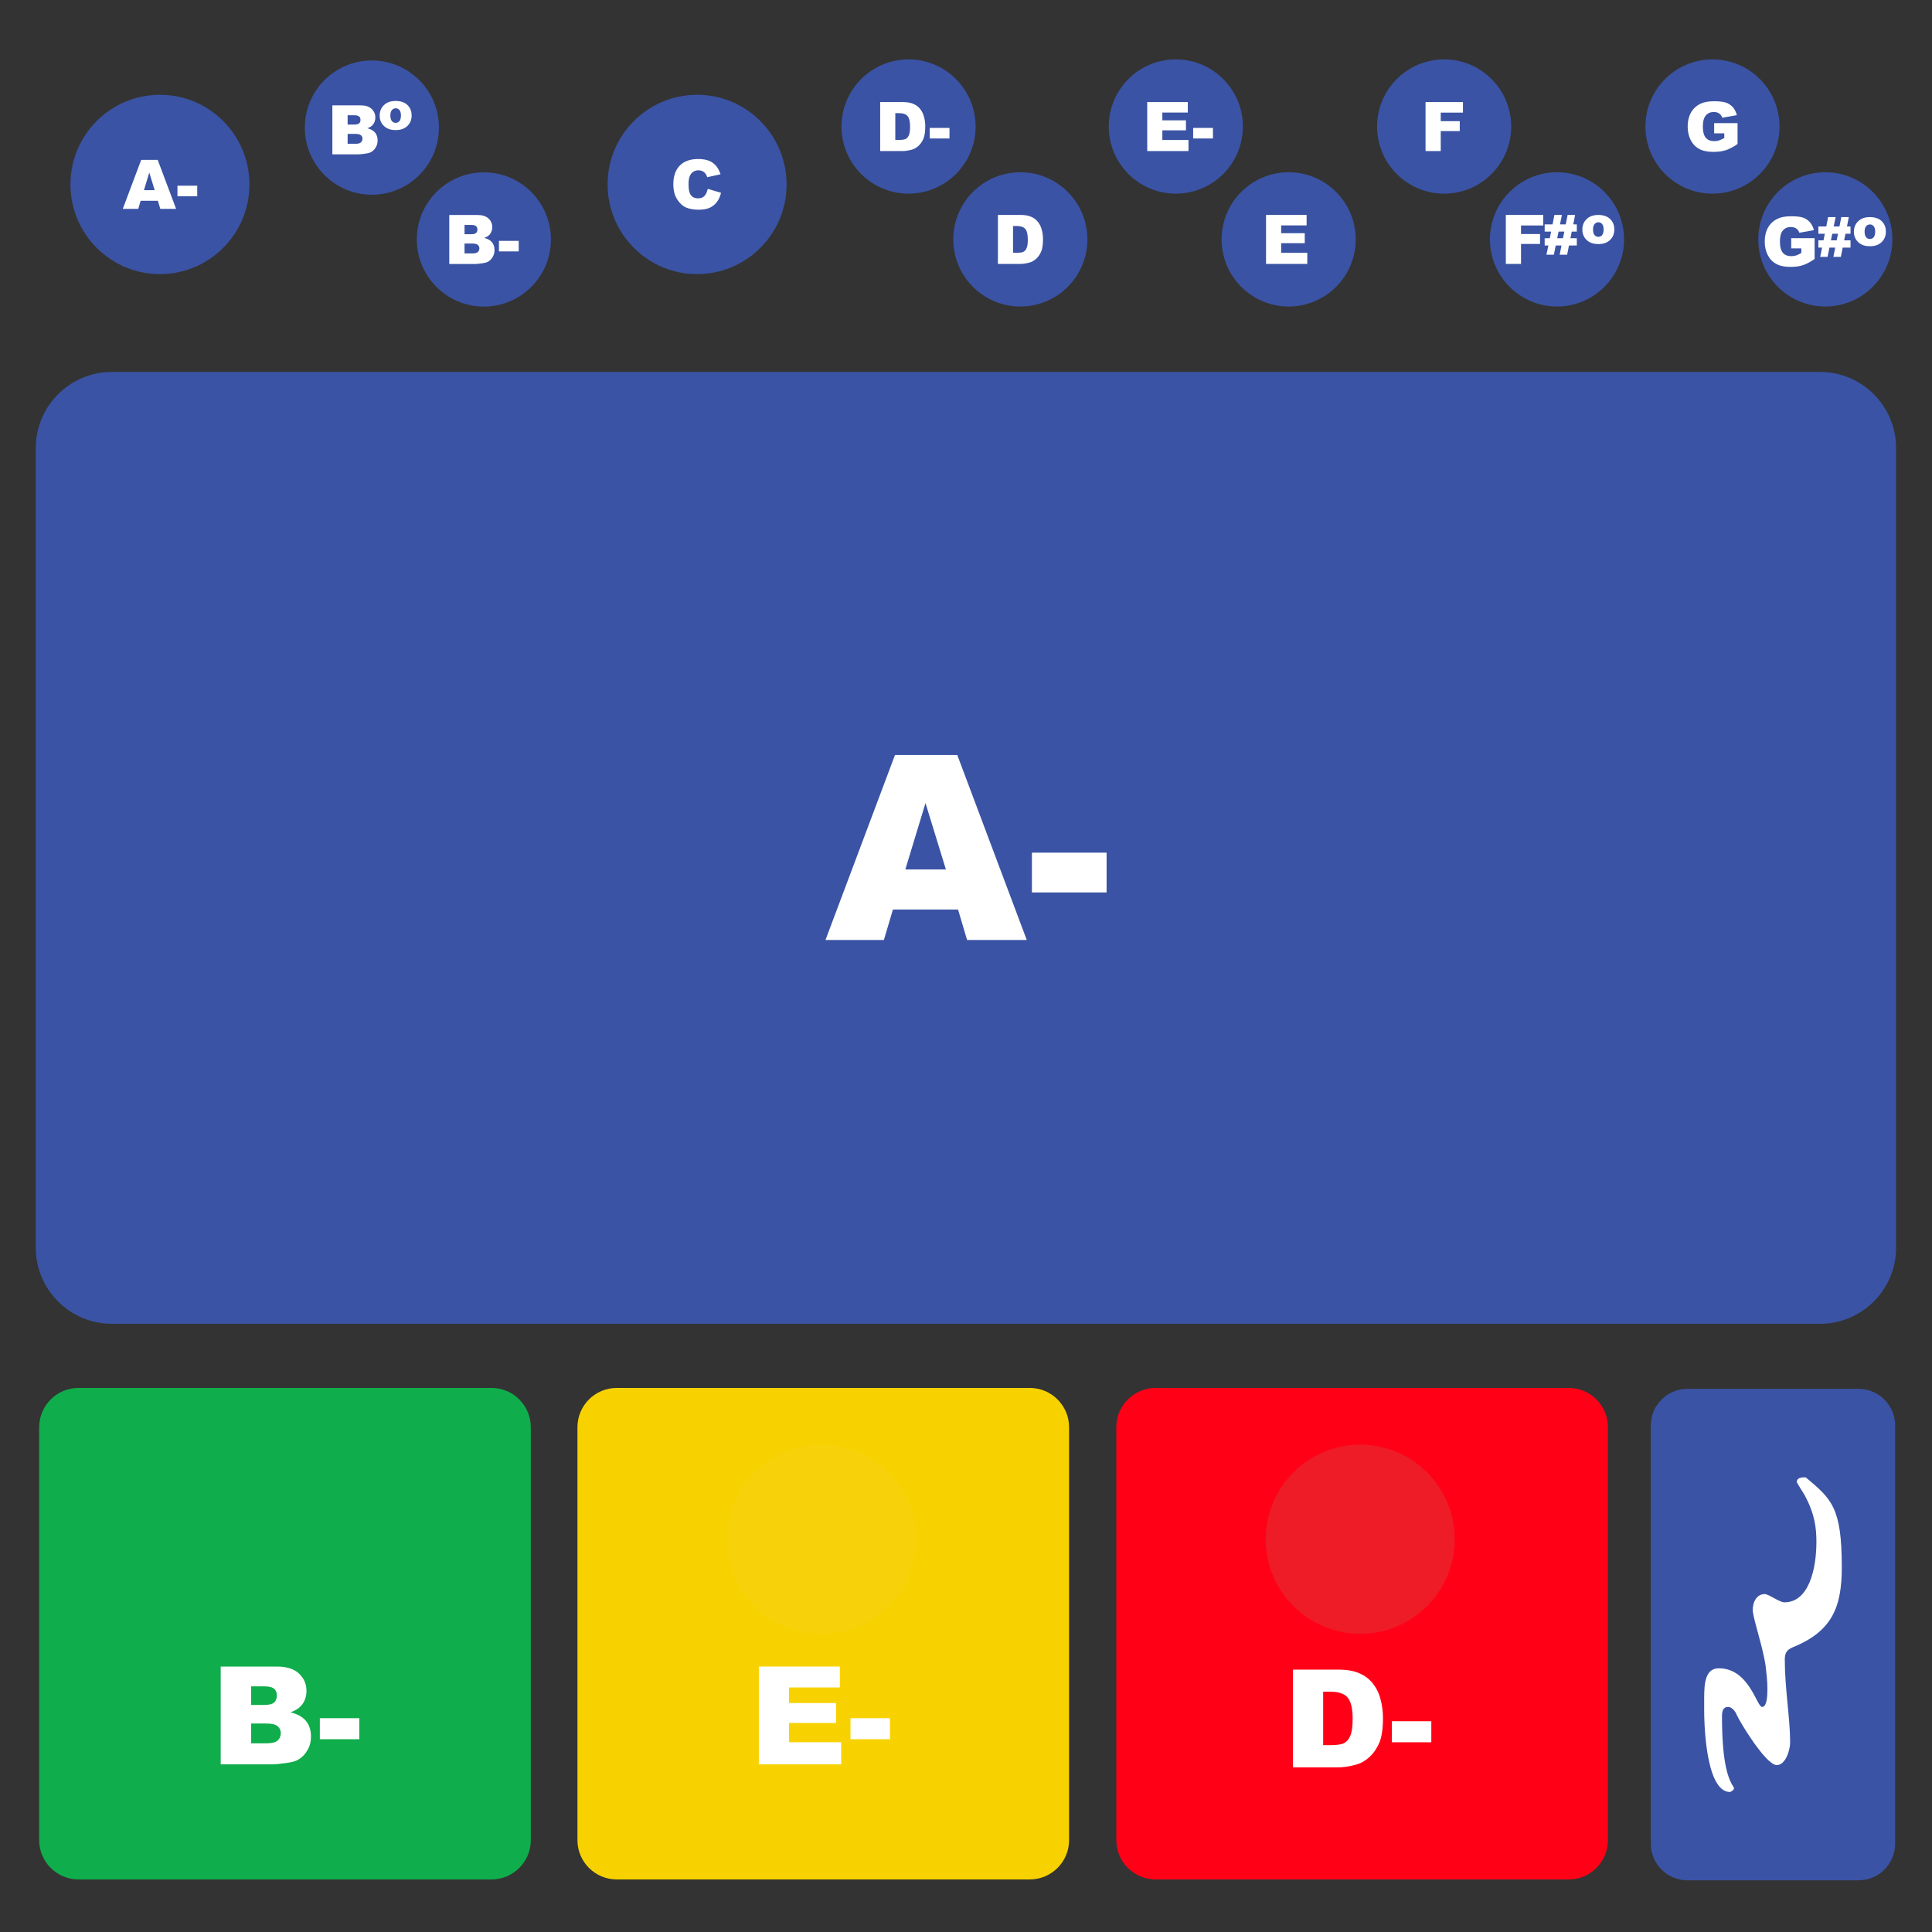 <?xml version="1.0" encoding="UTF-8" standalone="no"?>
<!DOCTYPE svg PUBLIC "-//W3C//DTD SVG 1.1//EN" "http://www.w3.org/Graphics/SVG/1.1/DTD/svg11.dtd">
<svg width="100%" height="100%" viewBox="0 0 1800 1800" version="1.1" xmlns="http://www.w3.org/2000/svg" xmlns:xlink="http://www.w3.org/1999/xlink" xml:space="preserve" xmlns:serif="http://www.serif.com/" style="fill-rule:evenodd;clip-rule:evenodd;stroke-linejoin:round;stroke-miterlimit:2;">
    <rect x="0" y="0" width="1800" height="1800" fill="#333333" stroke="none"/>
    <g transform="matrix(1,0,0,1,0,-2111)">
        <g id="A-" transform="matrix(1,0,0,1,0,2111)">
            <rect x="0" y="0" width="1800" height="1800" style="fill:none;"/>
            <g id="C-major" sound="Low-C,Mid-G,High-E" serif:id="C major" transform="matrix(0.255,0,0,0.255,534.798,-172.5)">
                <g transform="matrix(0.367,0,0,0.37,116.116,1012.01)">
                    <path d="M1800,914.5c0,488.721 -399.244,885.5 -891,885.5c-491.756,0 -891,-396.779 -891,-885.5c0,-488.721 399.244,-885.5 891,-885.5c491.756,0 891,396.779 891,885.5Z" style="fill:#3a53a4;"/>
                </g>
                <g transform="matrix(1,0,0,1,121.662,1194.18)">
                    <g transform="matrix(250,0,0,250,229.461,245.241)">
                        <path d="M0.55,-0.292l0.194,0.058c-0.013,0.054 -0.034,0.1 -0.062,0.136c-0.028,0.037 -0.063,0.064 -0.104,0.083c-0.042,0.018 -0.094,0.028 -0.159,0.028c-0.077,-0 -0.141,-0.012 -0.19,-0.034c-0.05,-0.023 -0.092,-0.063 -0.128,-0.12c-0.036,-0.057 -0.054,-0.13 -0.054,-0.218c0,-0.119 0.032,-0.21 0.095,-0.274c0.063,-0.063 0.152,-0.095 0.267,-0.095c0.09,-0 0.161,0.018 0.213,0.055c0.051,0.036 0.09,0.092 0.115,0.168l-0.195,0.043c-0.007,-0.022 -0.014,-0.038 -0.022,-0.048c-0.012,-0.017 -0.027,-0.03 -0.045,-0.039c-0.018,-0.009 -0.038,-0.014 -0.06,-0.014c-0.051,0 -0.089,0.021 -0.116,0.061c-0.02,0.03 -0.03,0.077 -0.03,0.141c0,0.08 0.012,0.134 0.036,0.163c0.024,0.03 0.058,0.045 0.102,0.045c0.042,-0 0.074,-0.012 0.096,-0.036c0.021,-0.024 0.037,-0.058 0.047,-0.103Z" style="fill:#fff;fill-rule:nonzero;"/>
                    </g>
                </g>
            </g>
            <g id="A-minor" sound="Low-A,Mid-E,High-C" serif:id="A minor" transform="matrix(0.255,0,0,0.255,34.333,-172.5)">
                <g transform="matrix(0.367,0,0,0.37,116.116,1012.01)">
                    <path d="M1800,914.5c0,488.721 -399.244,885.5 -891,885.5c-491.756,0 -891,-396.779 -891,-885.5c0,-488.721 399.244,-885.5 891,-885.5c491.756,0 891,396.779 891,885.5Z" style="fill:#3a53a4;"/>
                </g>
                <g transform="matrix(1,0,0,1,84.309,1194.24)">
                    <g transform="matrix(250,0,0,250,229.461,245.241)">
                        <path d="M0.514,-0.118l-0.252,-0l-0.035,0.118l-0.226,-0l0.269,-0.716l0.241,0l0.269,0.716l-0.231,-0l-0.035,-0.118Zm-0.047,-0.155l-0.079,-0.257l-0.078,0.257l0.157,0Z" style="fill:#fff;fill-rule:nonzero;"/>
                    </g>
                    <g transform="matrix(250,0,0,250,423.919,245.241)">
                        <rect x="0.022" y="-0.338" width="0.289" height="0.154" style="fill:#fff;fill-rule:nonzero;"/>
                    </g>
                </g>
            </g>
            <g id="B-dim" sound="Low-B,Mid-F,High-D" serif:id="B dim" transform="matrix(0.255,0,0,0.255,284.478,-172.5)">
                <g transform="matrix(0.275,0,0,0.277,-6.834,889.343)">
                    <path d="M1800,914.5c0,488.721 -399.244,885.5 -891,885.5c-491.756,0 -891,-396.779 -891,-885.5c0,-488.721 399.244,-885.5 891,-885.5c491.756,0 891,396.779 891,885.5Z" style="fill:#3a53a4;"/>
                </g>
                <g transform="matrix(1,0,0,1,-149.202,995.142)">
                    <g transform="matrix(250,0,0,250,229.461,245.241)">
                        <path d="M0.074,-0.716l0.414,0c0.069,0 0.122,0.017 0.159,0.051c0.037,0.035 0.055,0.077 0.055,0.127c0,0.043 -0.013,0.079 -0.039,0.109c-0.018,0.02 -0.044,0.036 -0.078,0.048c0.052,0.013 0.09,0.034 0.114,0.064c0.024,0.03 0.036,0.068 0.036,0.113c0,0.037 -0.008,0.071 -0.026,0.1c-0.017,0.03 -0.04,0.054 -0.07,0.071c-0.019,0.011 -0.047,0.018 -0.084,0.023c-0.05,0.007 -0.083,0.01 -0.099,0.01l-0.382,-0l-0,-0.716Zm0.223,0.281l0.096,-0c0.035,-0 0.059,-0.006 0.072,-0.018c0.014,-0.012 0.02,-0.029 0.02,-0.051c0,-0.021 -0.006,-0.038 -0.02,-0.049c-0.013,-0.012 -0.037,-0.018 -0.07,-0.018l-0.098,0l-0,0.136Zm-0,0.281l0.113,0c0.038,0 0.065,-0.007 0.08,-0.02c0.016,-0.014 0.024,-0.032 0.024,-0.055c-0,-0.021 -0.008,-0.038 -0.024,-0.051c-0.015,-0.012 -0.042,-0.019 -0.081,-0.019l-0.112,0l-0,0.145Z" style="fill:#fff;fill-rule:nonzero;"/>
                    </g>
                </g>
                <g transform="matrix(1,0,0,1,35.032,904.175)">
                    <g transform="matrix(196.364,0,0,196.364,229.461,245.241)">
                        <path d="M0.036,-0.258c-0,-0.079 0.026,-0.144 0.08,-0.195c0.053,-0.052 0.125,-0.077 0.216,-0.077c0.104,-0 0.182,0.03 0.235,0.09c0.043,0.049 0.064,0.108 0.064,0.179c0,0.08 -0.026,0.145 -0.079,0.196c-0.053,0.051 -0.126,0.077 -0.219,0.077c-0.084,-0 -0.151,-0.021 -0.203,-0.064c-0.063,-0.052 -0.094,-0.121 -0.094,-0.206Zm0.199,-0c-0,0.046 0.009,0.08 0.028,0.102c0.019,0.022 0.042,0.033 0.07,0.033c0.029,0 0.053,-0.01 0.071,-0.032c0.018,-0.022 0.028,-0.057 0.028,-0.105c-0,-0.045 -0.01,-0.079 -0.028,-0.101c-0.019,-0.022 -0.042,-0.033 -0.069,-0.033c-0.029,0 -0.053,0.012 -0.072,0.034c-0.019,0.022 -0.028,0.056 -0.028,0.102Z" style="fill:#fff;fill-rule:nonzero;"/>
                    </g>
                </g>
            </g>
            <g id="B-minor" sound="Low-B,Mid-Gb,High-D" serif:id="B minor" transform="matrix(0.255,0,0,0.255,287.478,-172.5)">
                <g transform="matrix(0.275,0,0,0.277,390.538,1298.03)">
                    <path d="M1800,914.5c0,488.721 -399.244,885.5 -891,885.5c-491.756,0 -891,-396.779 -891,-885.5c0,-488.721 399.244,-885.5 891,-885.5c491.756,0 891,396.779 891,885.5Z" style="fill:#3a53a4;"/>
                </g>
                <g transform="matrix(1,0,0,1,266.166,1395.76)">
                    <g transform="matrix(250,0,0,250,229.461,245.241)">
                        <path d="M0.074,-0.716l0.414,0c0.069,0 0.122,0.017 0.159,0.051c0.037,0.035 0.055,0.077 0.055,0.127c0,0.043 -0.013,0.079 -0.039,0.109c-0.018,0.02 -0.044,0.036 -0.078,0.048c0.052,0.013 0.09,0.034 0.114,0.064c0.024,0.03 0.036,0.068 0.036,0.113c0,0.037 -0.008,0.071 -0.026,0.1c-0.017,0.03 -0.04,0.054 -0.07,0.071c-0.019,0.011 -0.047,0.018 -0.084,0.023c-0.05,0.007 -0.083,0.01 -0.099,0.01l-0.382,-0l-0,-0.716Zm0.223,0.281l0.096,-0c0.035,-0 0.059,-0.006 0.072,-0.018c0.014,-0.012 0.02,-0.029 0.02,-0.051c0,-0.021 -0.006,-0.038 -0.02,-0.049c-0.013,-0.012 -0.037,-0.018 -0.07,-0.018l-0.098,0l-0,0.136Zm-0,0.281l0.113,0c0.038,0 0.065,-0.007 0.08,-0.02c0.016,-0.014 0.024,-0.032 0.024,-0.055c-0,-0.021 -0.008,-0.038 -0.024,-0.051c-0.015,-0.012 -0.042,-0.019 -0.081,-0.019l-0.112,0l-0,0.145Z" style="fill:#fff;fill-rule:nonzero;"/>
                    </g>
                    <g transform="matrix(250,0,0,250,423.919,245.241)">
                        <rect x="0.022" y="-0.338" width="0.289" height="0.154" style="fill:#fff;fill-rule:nonzero;"/>
                    </g>
                </g>
            </g>
            <g id="D-minor" sound="Low-D,Mid-A,High-F" serif:id="D minor" transform="matrix(0.255,0,0,0.255,784.478,-173.5)">
                <g transform="matrix(0.275,0,0,0.277,-6.834,889.343)">
                    <path d="M1800,914.5c0,488.721 -399.244,885.5 -891,885.5c-491.756,0 -891,-396.779 -891,-885.5c0,-488.721 399.244,-885.5 891,-885.5c491.756,0 891,396.779 891,885.5Z" style="fill:#3a53a4;"/>
                </g>
                <g transform="matrix(1,0,0,1,-108.997,987.073)">
                    <g transform="matrix(250,0,0,250,229.461,245.241)">
                        <path d="M0.076,-0.716l0.329,0c0.065,0 0.117,0.009 0.157,0.027c0.04,0.017 0.073,0.042 0.099,0.075c0.026,0.033 0.045,0.071 0.056,0.115c0.012,0.044 0.018,0.09 0.018,0.139c-0,0.076 -0.009,0.135 -0.026,0.178c-0.018,0.042 -0.042,0.077 -0.073,0.106c-0.031,0.028 -0.064,0.047 -0.099,0.056c-0.049,0.013 -0.093,0.02 -0.132,0.02l-0.329,-0l0,-0.716Zm0.221,0.162l0,0.391l0.055,0c0.046,0 0.079,-0.005 0.098,-0.015c0.02,-0.01 0.035,-0.028 0.046,-0.054c0.011,-0.025 0.017,-0.067 0.017,-0.124c-0,-0.076 -0.013,-0.128 -0.037,-0.156c-0.025,-0.028 -0.066,-0.042 -0.123,-0.042l-0.056,0Z" style="fill:#fff;fill-rule:nonzero;"/>
                    </g>
                    <g transform="matrix(250,0,0,250,423.919,245.241)">
                        <rect x="0.022" y="-0.338" width="0.289" height="0.154" style="fill:#fff;fill-rule:nonzero;"/>
                    </g>
                </g>
            </g>
            <g id="D-major" sound="Low-D,Mid-A,High-Gb" serif:id="D major" transform="matrix(0.255,0,0,0.255,787.295,-172.564)">
                <g transform="matrix(0.275,0,0,0.277,390.538,1298.03)">
                    <path d="M1800,914.5c0,488.721 -399.244,885.5 -891,885.5c-491.756,0 -891,-396.779 -891,-885.5c0,-488.721 399.244,-885.5 891,-885.5c491.756,0 891,396.779 891,885.5Z" style="fill:#3a53a4;"/>
                </g>
                <g transform="matrix(1,0,0,1,310.111,1395.76)">
                    <g transform="matrix(250,0,0,250,229.461,245.241)">
                        <path d="M0.076,-0.716l0.329,0c0.065,0 0.117,0.009 0.157,0.027c0.04,0.017 0.073,0.042 0.099,0.075c0.026,0.033 0.045,0.071 0.056,0.115c0.012,0.044 0.018,0.09 0.018,0.139c-0,0.076 -0.009,0.135 -0.026,0.178c-0.018,0.042 -0.042,0.077 -0.073,0.106c-0.031,0.028 -0.064,0.047 -0.099,0.056c-0.049,0.013 -0.093,0.02 -0.132,0.02l-0.329,-0l0,-0.716Zm0.221,0.162l0,0.391l0.055,0c0.046,0 0.079,-0.005 0.098,-0.015c0.02,-0.01 0.035,-0.028 0.046,-0.054c0.011,-0.025 0.017,-0.067 0.017,-0.124c-0,-0.076 -0.013,-0.128 -0.037,-0.156c-0.025,-0.028 -0.066,-0.042 -0.123,-0.042l-0.056,0Z" style="fill:#fff;fill-rule:nonzero;"/>
                    </g>
                </g>
            </g>
            <g id="E-minor" sound="Low-E,Mid-B,High-G" serif:id="E minor" transform="matrix(0.255,0,0,0.255,1033.48,-173.5)">
                <g transform="matrix(0.275,0,0,0.277,-6.834,889.343)">
                    <path d="M1800,914.5c0,488.721 -399.244,885.5 -891,885.5c-491.756,0 -891,-396.779 -891,-885.5c0,-488.721 399.244,-885.5 891,-885.5c491.756,0 891,396.779 891,885.5Z" style="fill:#3a53a4;"/>
                </g>
                <g transform="matrix(1,0,0,1,-108.997,987.073)">
                    <g transform="matrix(250,0,0,250,229.461,245.241)">
                        <path d="M0.073,-0.716l0.593,0l-0,0.153l-0.372,0l0,0.114l0.345,-0l-0,0.146l-0.345,-0l0,0.141l0.382,-0l0,0.162l-0.603,-0l-0,-0.716Z" style="fill:#fff;fill-rule:nonzero;"/>
                    </g>
                    <g transform="matrix(250,0,0,250,410.003,245.241)">
                        <rect x="0.022" y="-0.338" width="0.289" height="0.154" style="fill:#fff;fill-rule:nonzero;"/>
                    </g>
                </g>
            </g>
            <g id="E-major" sound="Low-E,Mid-B,High-Ab" serif:id="E major" transform="matrix(0.255,0,0,0.255,1037.29,-172.564)">
                <g transform="matrix(0.275,0,0,0.277,390.538,1298.03)">
                    <path d="M1800,914.5c0,488.721 -399.244,885.5 -891,885.5c-491.756,0 -891,-396.779 -891,-885.5c0,-488.721 399.244,-885.5 891,-885.5c491.756,0 891,396.779 891,885.5Z" style="fill:#3a53a4;"/>
                </g>
                <g transform="matrix(1,0,0,1,310.111,1395.76)">
                    <g transform="matrix(250,0,0,250,229.461,245.241)">
                        <path d="M0.073,-0.716l0.593,0l-0,0.153l-0.372,0l0,0.114l0.345,-0l-0,0.146l-0.345,-0l0,0.141l0.382,-0l0,0.162l-0.603,-0l-0,-0.716Z" style="fill:#fff;fill-rule:nonzero;"/>
                    </g>
                </g>
            </g>
            <g id="F-major" sound="Low-F,Mid-C,High-A" serif:id="F major" transform="matrix(0.255,0,0,0.255,1283.48,-173.5)">
                <g transform="matrix(0.275,0,0,0.277,-6.834,889.343)">
                    <path d="M1800,914.5c0,488.721 -399.244,885.5 -891,885.5c-491.756,0 -891,-396.779 -891,-885.5c0,-488.721 399.244,-885.5 891,-885.5c491.756,0 891,396.779 891,885.5Z" style="fill:#3a53a4;"/>
                </g>
                <g transform="matrix(1,0,0,1,-72.796,987.073)">
                    <g transform="matrix(250,0,0,250,229.461,245.241)">
                        <path d="M0.074,-0.716l0.547,0l0,0.154l-0.325,-0l0,0.125l0.278,-0l-0,0.145l-0.278,-0l0,0.292l-0.222,-0l0,-0.716Z" style="fill:#fff;fill-rule:nonzero;"/>
                    </g>
                </g>
            </g>
            <g id="F--dim" sound="Low-Gb,Mid-D,High-B" serif:id="F# dim" transform="matrix(0.255,0,0,0.255,1287.29,-172.564)">
                <g transform="matrix(0.275,0,0,0.277,390.538,1298.03)">
                    <path d="M1800,914.5c0,488.721 -399.244,885.5 -891,885.5c-491.756,0 -891,-396.779 -891,-885.5c0,-488.721 399.244,-885.5 891,-885.5c491.756,0 891,396.779 891,885.5Z" style="fill:#3a53a4;"/>
                </g>
                <g transform="matrix(1,0,0,1,13.306,9.09495e-13)">
                    <g transform="matrix(1,0,0,1,192.293,1395.76)">
                        <g transform="matrix(250,0,0,250,229.461,245.241)">
                            <path d="M0.074,-0.716l0.547,0l0,0.154l-0.325,-0l0,0.125l0.278,-0l-0,0.145l-0.278,-0l0,0.292l-0.222,-0l0,-0.716Z" style="fill:#fff;fill-rule:nonzero;"/>
                        </g>
                    </g>
                    <g transform="matrix(1,0,0,1,347.01,1359.76)">
                        <g transform="matrix(196.364,0,0,196.364,229.461,245.241)">
                            <path d="M0.124,-0.295l0.025,-0.123l-0.12,-0l0,-0.135l0.147,-0l0.034,-0.175l0.14,-0l-0.036,0.175l0.107,-0l0.035,-0.175l0.139,-0l-0.034,0.175l0.066,-0l0,0.135l-0.094,-0l-0.025,0.123l0.119,0l0,0.135l-0.146,-0l-0.034,0.172l-0.139,-0l0.034,-0.172l-0.107,-0l-0.035,0.172l-0.138,-0l0.036,-0.172l-0.069,-0l0,-0.135l0.095,0Zm0.138,0l0.107,0l0.026,-0.123l-0.107,-0l-0.026,0.123Z" style="fill:#fff;fill-rule:nonzero;"/>
                        </g>
                    </g>
                    <g transform="matrix(1,0,0,1,483.289,1320.93)">
                        <g transform="matrix(196.364,0,0,196.364,229.461,245.241)">
                            <path d="M0.036,-0.258c-0,-0.079 0.026,-0.144 0.08,-0.195c0.053,-0.052 0.125,-0.077 0.216,-0.077c0.104,-0 0.182,0.03 0.235,0.09c0.043,0.049 0.064,0.108 0.064,0.179c0,0.08 -0.026,0.145 -0.079,0.196c-0.053,0.051 -0.126,0.077 -0.219,0.077c-0.084,-0 -0.151,-0.021 -0.203,-0.064c-0.063,-0.052 -0.094,-0.121 -0.094,-0.206Zm0.199,-0c-0,0.046 0.009,0.08 0.028,0.102c0.019,0.022 0.042,0.033 0.07,0.033c0.029,0 0.053,-0.01 0.071,-0.032c0.018,-0.022 0.028,-0.057 0.028,-0.105c-0,-0.045 -0.01,-0.079 -0.028,-0.101c-0.019,-0.022 -0.042,-0.033 -0.069,-0.033c-0.029,0 -0.053,0.012 -0.072,0.034c-0.019,0.022 -0.028,0.056 -0.028,0.102Z" style="fill:#fff;fill-rule:nonzero;"/>
                        </g>
                    </g>
                </g>
            </g>
            <g id="G-major" sound="Low-G,Mid-D,High-B" serif:id="G major" transform="matrix(0.255,0,0,0.255,1533.48,-173.5)">
                <g transform="matrix(0.275,0,0,0.277,-6.834,889.343)">
                    <path d="M1800,914.5c0,488.721 -399.244,885.5 -891,885.5c-491.756,0 -891,-396.779 -891,-885.5c0,-488.721 399.244,-885.5 891,-885.5c491.756,0 891,396.779 891,885.5Z" style="fill:#3a53a4;"/>
                </g>
                <g transform="matrix(1,0,0,1,-88.482,987.073)">
                    <g transform="matrix(250,0,0,250,229.461,245.241)">
                        <path d="M0.433,-0.259l0,-0.149l0.342,-0l-0,0.305c-0.066,0.045 -0.123,0.075 -0.174,0.091c-0.05,0.016 -0.11,0.024 -0.179,0.024c-0.085,0 -0.154,-0.014 -0.207,-0.043c-0.054,-0.029 -0.095,-0.072 -0.125,-0.13c-0.029,-0.057 -0.044,-0.123 -0.044,-0.197c-0,-0.078 0.016,-0.146 0.048,-0.204c0.032,-0.058 0.08,-0.101 0.142,-0.131c0.048,-0.023 0.114,-0.035 0.196,-0.035c0.079,-0 0.138,0.007 0.177,0.021c0.039,0.015 0.072,0.037 0.098,0.067c0.026,0.03 0.045,0.068 0.058,0.115l-0.213,0.038c-0.009,-0.027 -0.024,-0.048 -0.045,-0.062c-0.021,-0.015 -0.048,-0.022 -0.08,-0.022c-0.049,0 -0.087,0.017 -0.116,0.051c-0.029,0.033 -0.043,0.087 -0.043,0.16c-0,0.077 0.014,0.132 0.043,0.166c0.029,0.033 0.07,0.049 0.122,0.049c0.025,0 0.048,-0.003 0.071,-0.01c0.022,-0.007 0.048,-0.02 0.077,-0.037l0,-0.067l-0.148,-0Z" style="fill:#fff;fill-rule:nonzero;"/>
                    </g>
                </g>
            </g>
            <g id="G--dim" sound="Low-Ab,Mid-D,High-B" serif:id="G# dim" transform="matrix(0.255,0,0,0.255,1537.29,-172.564)">
                <g transform="matrix(0.275,0,0,0.277,390.538,1298.03)">
                    <path d="M1800,914.5c0,488.721 -399.244,885.5 -891,885.5c-491.756,0 -891,-396.779 -891,-885.5c0,-488.721 399.244,-885.5 891,-885.5c491.756,0 891,396.779 891,885.5Z" style="fill:#3a53a4;"/>
                </g>
                <g transform="matrix(1,0,0,1,25.088,7.855)">
                    <g transform="matrix(1,0,0,1,153.02,1395.76)">
                        <g transform="matrix(250,0,0,250,229.461,245.241)">
                            <path d="M0.433,-0.259l0,-0.149l0.342,-0l-0,0.305c-0.066,0.045 -0.123,0.075 -0.174,0.091c-0.05,0.016 -0.11,0.024 -0.179,0.024c-0.085,0 -0.154,-0.014 -0.207,-0.043c-0.054,-0.029 -0.095,-0.072 -0.125,-0.13c-0.029,-0.057 -0.044,-0.123 -0.044,-0.197c-0,-0.078 0.016,-0.146 0.048,-0.204c0.032,-0.058 0.08,-0.101 0.142,-0.131c0.048,-0.023 0.114,-0.035 0.196,-0.035c0.079,-0 0.138,0.007 0.177,0.021c0.039,0.015 0.072,0.037 0.098,0.067c0.026,0.03 0.045,0.068 0.058,0.115l-0.213,0.038c-0.009,-0.027 -0.024,-0.048 -0.045,-0.062c-0.021,-0.015 -0.048,-0.022 -0.08,-0.022c-0.049,0 -0.087,0.017 -0.116,0.051c-0.029,0.033 -0.043,0.087 -0.043,0.16c-0,0.077 0.014,0.132 0.043,0.166c0.029,0.033 0.07,0.049 0.122,0.049c0.025,0 0.048,-0.003 0.071,-0.01c0.022,-0.007 0.048,-0.02 0.077,-0.037l0,-0.067l-0.148,-0Z" style="fill:#fff;fill-rule:nonzero;"/>
                        </g>
                    </g>
                    <g transform="matrix(1,0,0,1,354.865,1359.76)">
                        <g transform="matrix(196.364,0,0,196.364,229.461,245.241)">
                            <path d="M0.124,-0.295l0.025,-0.123l-0.12,-0l0,-0.135l0.147,-0l0.034,-0.175l0.14,-0l-0.036,0.175l0.107,-0l0.035,-0.175l0.139,-0l-0.034,0.175l0.066,-0l0,0.135l-0.094,-0l-0.025,0.123l0.119,0l0,0.135l-0.146,-0l-0.034,0.172l-0.139,-0l0.034,-0.172l-0.107,-0l-0.035,0.172l-0.138,-0l0.036,-0.172l-0.069,-0l0,-0.135l0.095,0Zm0.138,0l0.107,0l0.026,-0.123l-0.107,-0l-0.026,0.123Z" style="fill:#fff;fill-rule:nonzero;"/>
                        </g>
                    </g>
                    <g transform="matrix(1,0,0,1,483.289,1320.93)">
                        <g transform="matrix(196.364,0,0,196.364,229.461,245.241)">
                            <path d="M0.036,-0.258c-0,-0.079 0.026,-0.144 0.08,-0.195c0.053,-0.052 0.125,-0.077 0.216,-0.077c0.104,-0 0.182,0.03 0.235,0.09c0.043,0.049 0.064,0.108 0.064,0.179c0,0.08 -0.026,0.145 -0.079,0.196c-0.053,0.051 -0.126,0.077 -0.219,0.077c-0.084,-0 -0.151,-0.021 -0.203,-0.064c-0.063,-0.052 -0.094,-0.121 -0.094,-0.206Zm0.199,-0c-0,0.046 0.009,0.08 0.028,0.102c0.019,0.022 0.042,0.033 0.07,0.033c0.029,0 0.053,-0.01 0.071,-0.032c0.018,-0.022 0.028,-0.057 0.028,-0.105c-0,-0.045 -0.01,-0.079 -0.028,-0.101c-0.019,-0.022 -0.042,-0.033 -0.069,-0.033c-0.029,0 -0.053,0.012 -0.072,0.034c-0.019,0.022 -0.028,0.056 -0.028,0.102Z" style="fill:#fff;fill-rule:nonzero;"/>
                        </g>
                    </g>
                </g>
            </g>
			<a href="B-.svg">
            <g id="vote-for-B-minor" sound="Low-B,Mid-Gb,High-D" serif:id="vote for B minor" transform="matrix(0.509,0,0,0.509,36.5,835)">
                <g transform="matrix(0.505,0,0,0.508,-9.091,885.263)">
                    <path d="M1800,170.68l0,1487.64c0,78.195 -63.879,141.68 -142.56,141.68l-1496.88,0c-78.681,0 -142.56,-63.485 -142.56,-141.68l0,-1487.64c0,-78.195 63.879,-141.68 142.56,-141.68l1496.88,-0c78.681,-0 142.56,63.485 142.56,141.68Z" style="fill:#0fad4b;"/>
                </g>
                <g id="votemagnet" class="votemagnet" transform="matrix(1.831,0,0,1.902,-12558.2,-2227.61)">
                    <ellipse cx="7102.5" cy="1790" rx="94.5" ry="90.998" style="fill:#0fad4b;"/>
                </g>
                <g transform="matrix(1,0,0,1,84.309,1343.77)">
                    <g transform="matrix(250,0,0,250,229.461,245.241)">
                        <path d="M0.074,-0.716l0.414,0c0.069,0 0.122,0.017 0.159,0.051c0.037,0.035 0.055,0.077 0.055,0.127c0,0.043 -0.013,0.079 -0.039,0.109c-0.018,0.02 -0.044,0.036 -0.078,0.048c0.052,0.013 0.09,0.034 0.114,0.064c0.024,0.03 0.036,0.068 0.036,0.113c0,0.037 -0.008,0.071 -0.026,0.1c-0.017,0.03 -0.04,0.054 -0.07,0.071c-0.019,0.011 -0.047,0.018 -0.084,0.023c-0.05,0.007 -0.083,0.01 -0.099,0.01l-0.382,-0l-0,-0.716Zm0.223,0.281l0.096,-0c0.035,-0 0.059,-0.006 0.072,-0.018c0.014,-0.012 0.02,-0.029 0.02,-0.051c0,-0.021 -0.006,-0.038 -0.02,-0.049c-0.013,-0.012 -0.037,-0.018 -0.07,-0.018l-0.098,0l-0,0.136Zm-0,0.281l0.113,0c0.038,0 0.065,-0.007 0.08,-0.02c0.016,-0.014 0.024,-0.032 0.024,-0.055c-0,-0.021 -0.008,-0.038 -0.024,-0.051c-0.015,-0.012 -0.042,-0.019 -0.081,-0.019l-0.112,0l-0,0.145Z" style="fill:#fff;fill-rule:nonzero;"/>
                    </g>
                    <g transform="matrix(250,0,0,250,423.919,245.241)">
                        <rect x="0.022" y="-0.338" width="0.289" height="0.154" style="fill:#fff;fill-rule:nonzero;"/>
                    </g>
                </g>
            </g>
			</a>
			<a href="E-.svg">
            <g id="vote-for-E-minor" sound="Low-E,Mid-B,High-G" serif:id="vote for E minor" transform="matrix(0.509,0,0,0.509,537.987,835)">
                <g transform="matrix(0.505,0,0,0.508,-9.091,885.263)">
                    <path d="M1800,170.68l0,1487.64c0,78.195 -63.879,141.68 -142.56,141.68l-1496.88,0c-78.681,0 -142.56,-63.485 -142.56,-141.68l0,-1487.64c0,-78.195 63.879,-141.68 142.56,-141.68l1496.88,-0c78.681,-0 142.56,63.485 142.56,141.68Z" style="fill:#f7d200;"/>
                </g>
                <g id="votemagnet1" class="votemagnet" serif:id="votemagnet" transform="matrix(1.831,0,0,1.902,-12558.2,-2227.61)">
                    <ellipse cx="7102.5" cy="1790" rx="94.5" ry="90.998" style="fill:#f7d20b;"/>
                </g>
                <g transform="matrix(1,0,0,1,84.309,1343.77)">
                    <g transform="matrix(250,0,0,250,229.461,245.241)">
                        <path d="M0.073,-0.716l0.593,0l-0,0.153l-0.372,0l0,0.114l0.345,-0l-0,0.146l-0.345,-0l0,0.141l0.382,-0l0,0.162l-0.603,-0l-0,-0.716Z" style="fill:#fff;fill-rule:nonzero;"/>
                    </g>
                    <g transform="matrix(250,0,0,250,410.003,245.241)">
                        <rect x="0.022" y="-0.338" width="0.289" height="0.154" style="fill:#fff;fill-rule:nonzero;"/>
                    </g>
                </g>
            </g>
			</a>
			<a href="D-.svg">
            <g id="vote-for-D-minor" sound="Low-D,Mid-A,High-F" serif:id="vote for D minor" transform="matrix(0.509,0,0,0.509,1040.04,835)">
                <g transform="matrix(0.505,0,0,0.508,-9.091,885.263)">
                    <path d="M1800,170.68l0,1487.64c0,78.195 -63.879,141.68 -142.56,141.68l-1496.88,0c-78.681,0 -142.56,-63.485 -142.56,-141.68l0,-1487.64c0,-78.195 63.879,-141.68 142.56,-141.68l1496.88,-0c78.681,-0 142.56,63.485 142.56,141.68Z" style="fill:#ff0017;"/>
                </g>
                <g id="votemagnet2" class="votemagnet" serif:id="votemagnet" transform="matrix(1.831,0,0,1.902,-12558.2,-2227.61)">
                    <ellipse cx="7102.5" cy="1790" rx="94.5" ry="90.998" style="fill:#ed1c26;"/>
                </g>
                <g transform="matrix(1,0,0,1,74.909,1349.34)">
                    <g transform="matrix(250,0,0,250,229.461,245.241)">
                        <path d="M0.076,-0.716l0.329,0c0.065,0 0.117,0.009 0.157,0.027c0.04,0.017 0.073,0.042 0.099,0.075c0.026,0.033 0.045,0.071 0.056,0.115c0.012,0.044 0.018,0.09 0.018,0.139c-0,0.076 -0.009,0.135 -0.026,0.178c-0.018,0.042 -0.042,0.077 -0.073,0.106c-0.031,0.028 -0.064,0.047 -0.099,0.056c-0.049,0.013 -0.093,0.02 -0.132,0.02l-0.329,-0l0,-0.716Zm0.221,0.162l0,0.391l0.055,0c0.046,0 0.079,-0.005 0.098,-0.015c0.02,-0.01 0.035,-0.028 0.046,-0.054c0.011,-0.025 0.017,-0.067 0.017,-0.124c-0,-0.076 -0.013,-0.128 -0.037,-0.156c-0.025,-0.028 -0.066,-0.042 -0.123,-0.042l-0.056,0Z" style="fill:#fff;fill-rule:nonzero;"/>
                    </g>
                    <g transform="matrix(250,0,0,250,423.919,245.241)">
                        <rect x="0.022" y="-0.338" width="0.289" height="0.154" style="fill:#fff;fill-rule:nonzero;"/>
                    </g>
                </g>
            </g>
			</a>
			<a href="A-resting.svg">
            <g id="vote-to-rest" serif:id="vote to rest" transform="matrix(0.253,0,0,0.509,1538,835.833)">
                <g transform="matrix(0.505,0,0,0.508,-9.091,885.263)">
                    <path d="M1800,161.149l0,1506.7c0,72.935 -119.773,132.149 -267.3,132.149l-1247.4,0c-147.527,0 -267.3,-59.214 -267.3,-132.149l0,-1506.7c0,-72.935 119.773,-132.149 267.3,-132.149l1247.4,-0c147.527,-0 267.3,59.214 267.3,132.149Z" style="fill:#3a53a4;"/>
                </g>
                <g transform="matrix(16.4,0,0,7.944,196.622,1360.72)">
                    <path d="M22.8,-37.6c-0.8,0 -2,0 -2,1.1c0,0.1 1.2,2.1 1.7,2.9c2.4,4.5 2.7,7.8 2.7,10.9c0,6 -1.6,13.9 -7.2,13.9c-1.1,0 -3.5,-1.9 -4.4,-1.9c-1.9,0 -2.7,2 -2.7,3.6c0,1.9 2.3,8.5 2.9,13c0.2,1.8 0.4,3.3 0.4,5.3c0,1.5 -0.1,4.1 -1.2,4.1c-1.2,0 -2.9,-8.9 -9.7,-8.9c-3,0 -3.3,3.3 -3.3,6.8l0,3.1c0,0.7 0,18.6 5.8,18.6c0.1,0 0.9,-0.4 0.9,-0.9c0,-0.1 -0.1,-0.2 -0.2,-0.4c-1.4,-2.2 -2.5,-6.5 -2.5,-16.1c0,-1.2 0.2,-2.2 1.4,-2.2c0.8,0 1.6,1 1.9,1.8c0.5,1.3 6.5,11.6 9,11.6c2,-0 3,-3.5 3,-5.2c0,-5.7 -1.2,-12.4 -1.2,-19.1c0,-1.3 0.3,-2.2 1.7,-2.8c8.9,-3.7 11.1,-9.2 11.1,-18.5c0,-13.8 -2.3,-15.7 -8.1,-20.7" style="fill:#fff;fill-rule:nonzero;"/>
                </g>
            </g>
			</a>
            <g id="A-minor-home" sound="Low-A,Mid-E,High-C" serif:id="A minor home" transform="matrix(0.963,0,0,0.963,33.333,90.667)">
                <g transform="matrix(1.01,0,0,0.52,-18.182,250.607)">
                    <path d="M1800,170.68l0,1487.64c0,78.195 -32.658,141.68 -72.884,141.68l-1636.23,0c-40.226,0 -72.884,-63.485 -72.884,-141.68l-0,-1487.64c-0,-78.195 32.658,-141.68 72.884,-141.68l1636.23,-0c40.226,-0 72.884,63.485 72.884,141.68Z" style="fill:#3a53a4;"/>
                </g>
                <g transform="matrix(1,0,0,1,534.309,570.036)">
                    <g transform="matrix(250,0,0,250,229.461,245.241)">
                        <path d="M0.514,-0.118l-0.252,-0l-0.035,0.118l-0.226,-0l0.269,-0.716l0.241,0l0.269,0.716l-0.231,-0l-0.035,-0.118Zm-0.047,-0.155l-0.079,-0.257l-0.078,0.257l0.157,0Z" style="fill:#fff;fill-rule:nonzero;"/>
                    </g>
                    <g transform="matrix(250,0,0,250,423.919,245.241)">
                        <rect x="0.022" y="-0.338" width="0.289" height="0.154" style="fill:#fff;fill-rule:nonzero;"/>
                    </g>
                </g>
            </g>
        </g>
    </g>
</svg>
